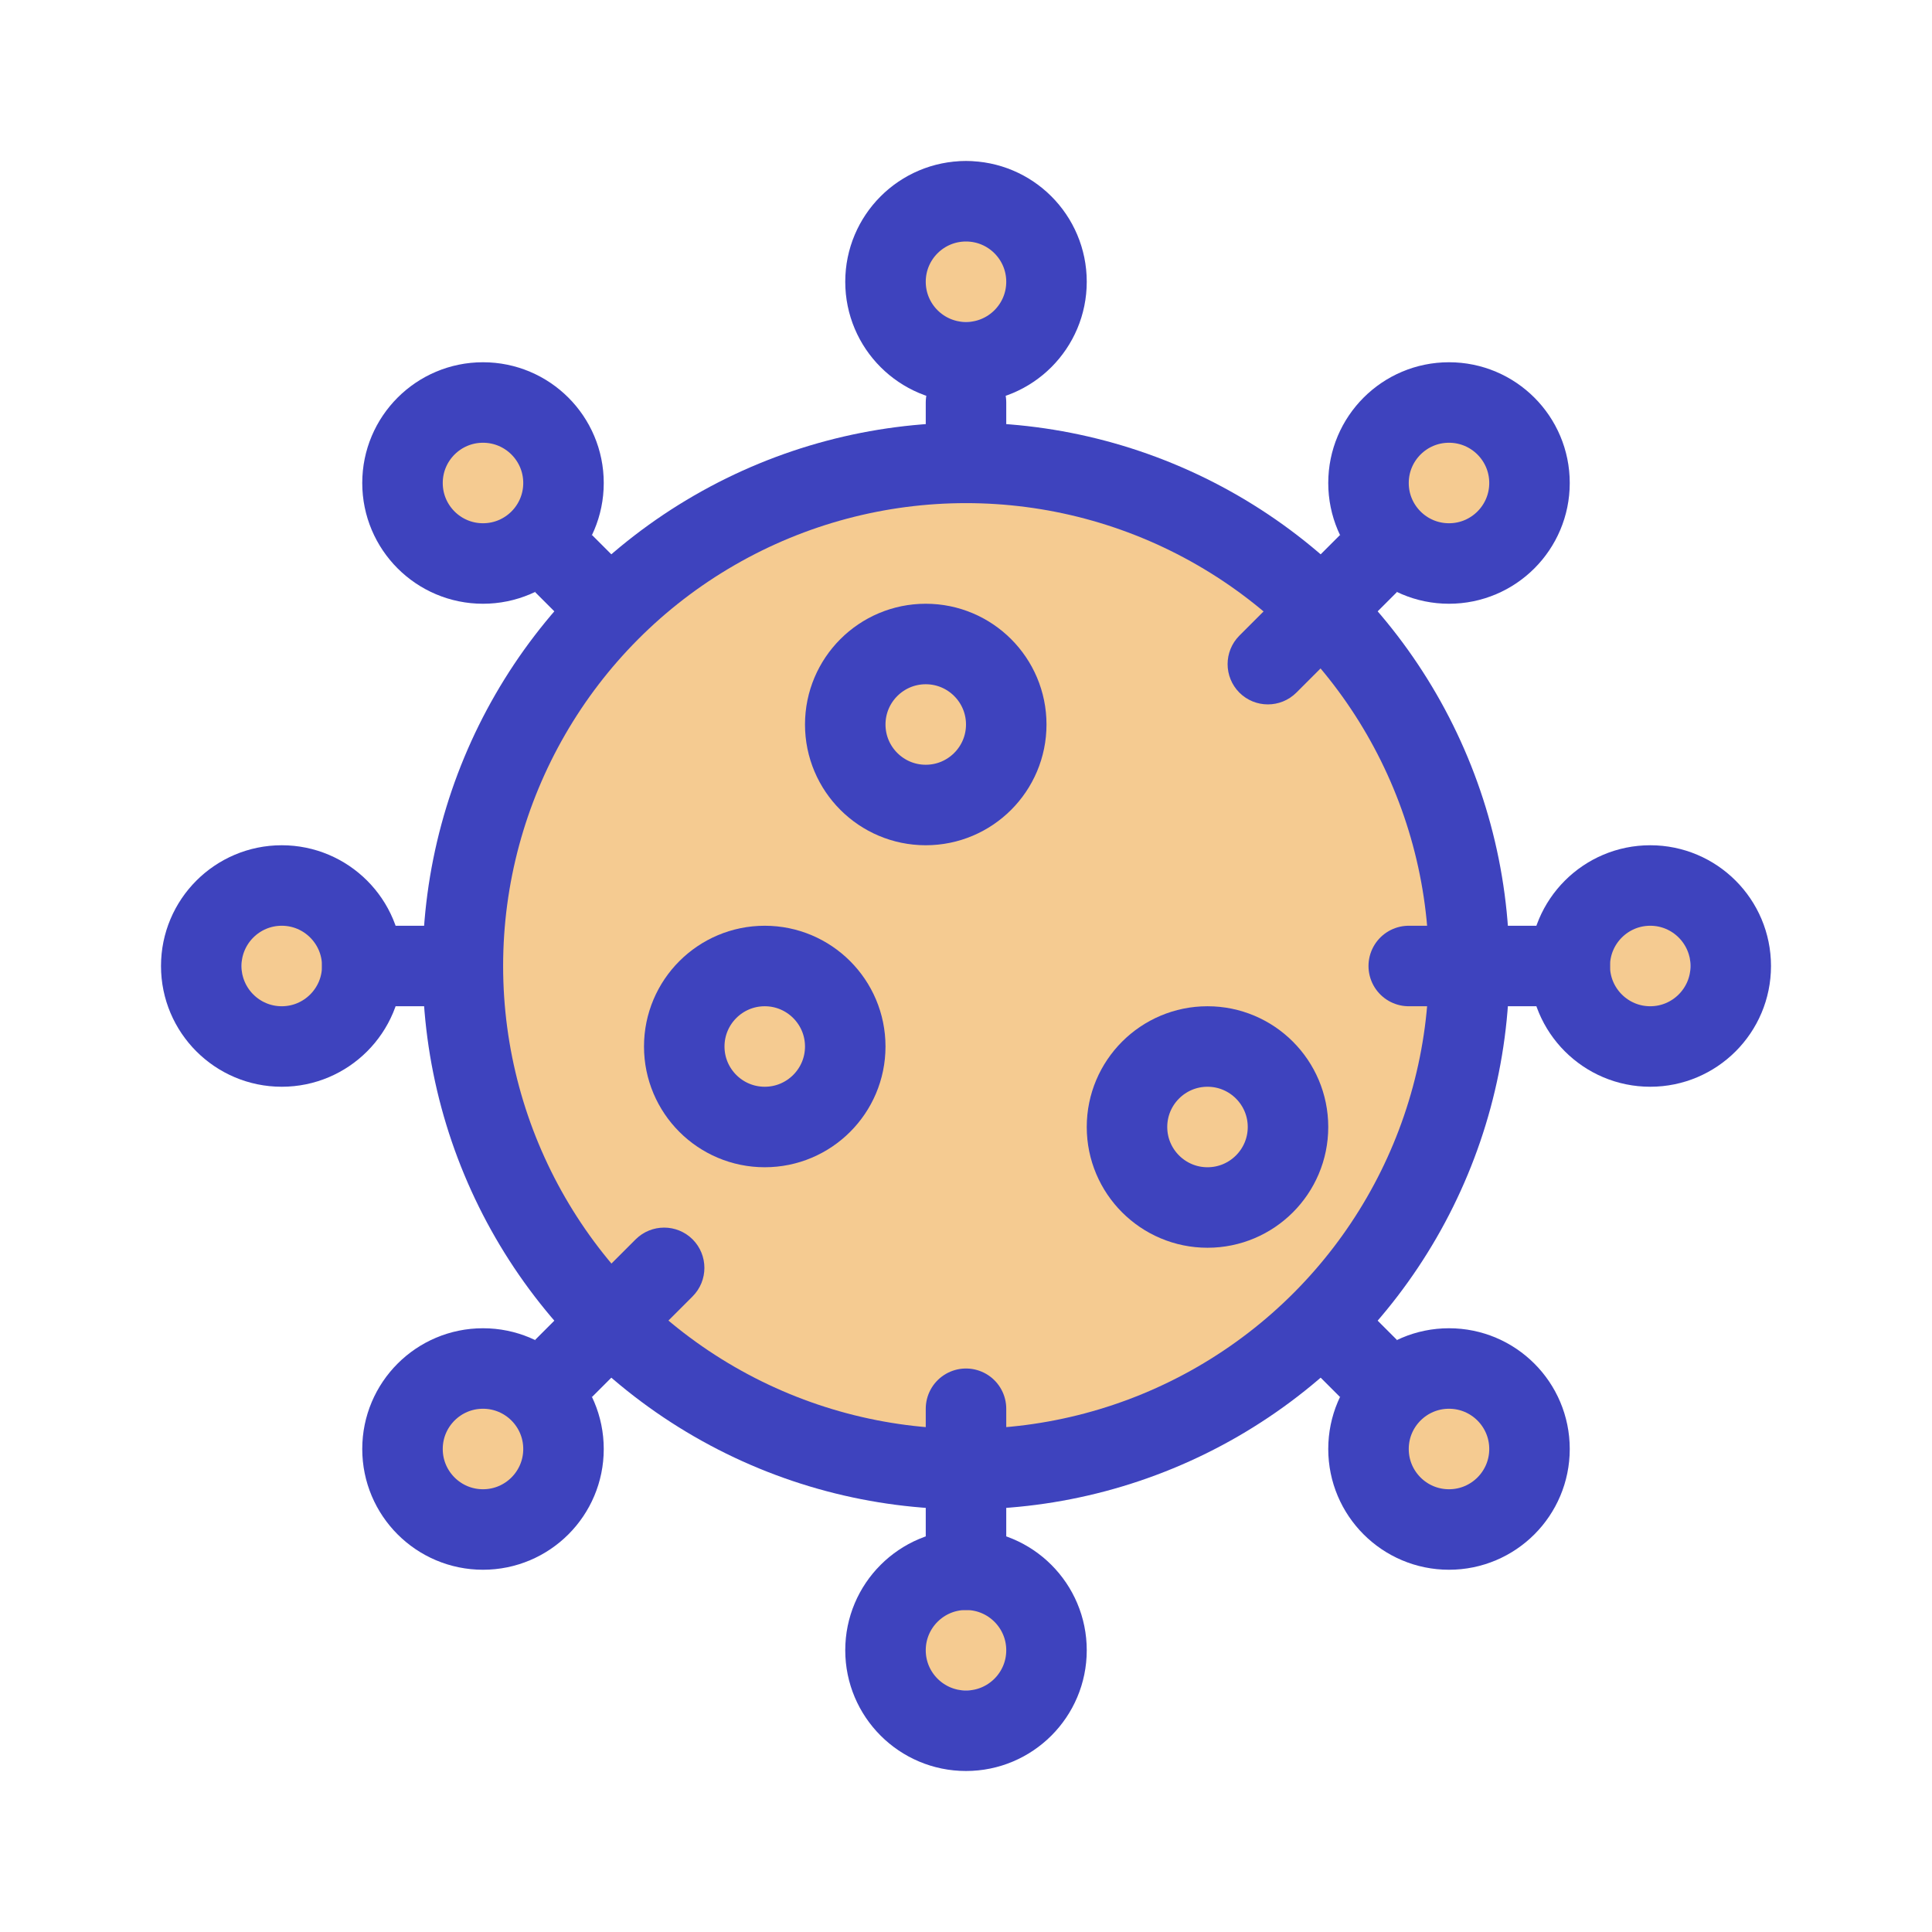 <svg width="24" height="24" viewBox="0 0 24 24" fill="none" xmlns="http://www.w3.org/2000/svg">
<rect x="6" y="6" width="12" height="12" rx="5" fill="#F5CB91"/>
<rect x="11" y="2" width="2" height="2" rx="1" fill="#F5CB91"/>
<rect x="17" y="5" width="2" height="2" rx="1" fill="#F5CB91"/>
<rect x="11" y="8" width="2" height="2" rx="1" fill="#F5CB91"/>
<rect x="5" y="5" width="2" height="2" rx="1" fill="#F5CB91"/>
<rect x="3" y="11" width="2" height="2" rx="1" fill="#F5CB91"/>
<rect x="9" y="12" width="2" height="2" rx="1" fill="#F5CB91"/>
<rect x="5" y="17" width="2" height="2" rx="1" fill="#F5CB91"/>
<rect x="11" y="19" width="2" height="2" rx="1" fill="#F5CB91"/>
<rect x="17" y="17" width="2" height="2" rx="1" fill="#F5CB91"/>
<rect x="14" y="13" width="2" height="2" rx="1" fill="#F5CB91"/>
<rect x="19" y="11" width="2" height="2" rx="1" fill="#F5CB91"/>
<circle cx="12" cy="12" r="6.25" stroke="#3E43BE"/>
<path d="M12 5L12 5.5" stroke="#3E43BE" stroke-linecap="round"/>
<path d="M12 17.5V19.5" stroke="#3E43BE" stroke-linecap="round"/>
<path d="M7.146 7.854C7.342 8.049 7.658 8.049 7.854 7.854C8.049 7.658 8.049 7.342 7.854 7.146L7.146 7.854ZM6.646 7.354L7.146 7.854L7.854 7.146L7.354 6.646L6.646 7.354Z" fill="#3E43BE"/>
<path d="M15.396 7.896C15.201 8.092 15.201 8.408 15.396 8.604C15.592 8.799 15.908 8.799 16.104 8.604L15.396 7.896ZM16.646 6.646L15.396 7.896L16.104 8.604L17.354 7.354L16.646 6.646Z" fill="#3E43BE"/>
<path d="M16.854 16.146C16.658 15.951 16.342 15.951 16.146 16.146C15.951 16.342 15.951 16.658 16.146 16.854L16.854 16.146ZM17.354 16.646L16.854 16.146L16.146 16.854L16.646 17.354L17.354 16.646Z" fill="#3E43BE"/>
<path d="M4.5 12L5.5 12" stroke="#3E43BE" stroke-linecap="round"/>
<path d="M17.5 12L19.5 12" stroke="#3E43BE" stroke-linecap="round"/>
<path d="M8.604 16.104C8.799 15.908 8.799 15.592 8.604 15.396C8.408 15.201 8.092 15.201 7.896 15.396L8.604 16.104ZM7.354 17.354L8.604 16.104L7.896 15.396L6.646 16.646L7.354 17.354Z" fill="#3E43BE"/>
<path d="M12.5 9C12.5 9.552 12.052 10 11.5 10C10.948 10 10.5 9.552 10.5 9C10.5 8.448 10.948 8 11.5 8C12.052 8 12.5 8.448 12.5 9Z" stroke="#3E43BE"/>
<path d="M10.5 13C10.5 13.552 10.052 14 9.5 14C8.948 14 8.5 13.552 8.5 13C8.5 12.448 8.948 12 9.5 12C10.052 12 10.5 12.448 10.5 13Z" stroke="#3E43BE"/>
<path d="M16 14C16 14.552 15.552 15 15 15C14.448 15 14 14.552 14 14C14 13.448 14.448 13 15 13C15.552 13 16 13.448 16 14Z" stroke="#3E43BE"/>
<circle cx="1" cy="1" r="1" transform="matrix(1 0 0 -1 11 4.5)" stroke="#3E43BE"/>
<path d="M13 20.5C13 19.948 12.552 19.5 12 19.5C11.448 19.5 11 19.948 11 20.5C11 21.052 11.448 21.5 12 21.5C12.552 21.5 13 21.052 13 20.5Z" stroke="#3E43BE"/>
<circle cx="1" cy="1" r="1" transform="matrix(1 0 0 -1 5 7)" stroke="#3E43BE"/>
<circle cx="1" cy="1" r="1" transform="matrix(1 0 0 -1 17 7)" stroke="#3E43BE"/>
<circle cx="1" cy="1" r="1" transform="matrix(1 0 0 -1 17 19)" stroke="#3E43BE"/>
<path d="M4.5 12C4.5 11.448 4.052 11 3.5 11C2.948 11 2.5 11.448 2.5 12C2.5 12.552 2.948 13 3.5 13C4.052 13 4.5 12.552 4.5 12Z" stroke="#3E43BE"/>
<path d="M21.5 12C21.5 11.448 21.052 11 20.5 11C19.948 11 19.5 11.448 19.5 12C19.5 12.552 19.948 13 20.5 13C21.052 13 21.5 12.552 21.5 12Z" stroke="#3E43BE"/>
<circle cx="1" cy="1" r="1" transform="matrix(1 0 0 -1 5 19)" stroke="#3E43BE"/>
</svg>
